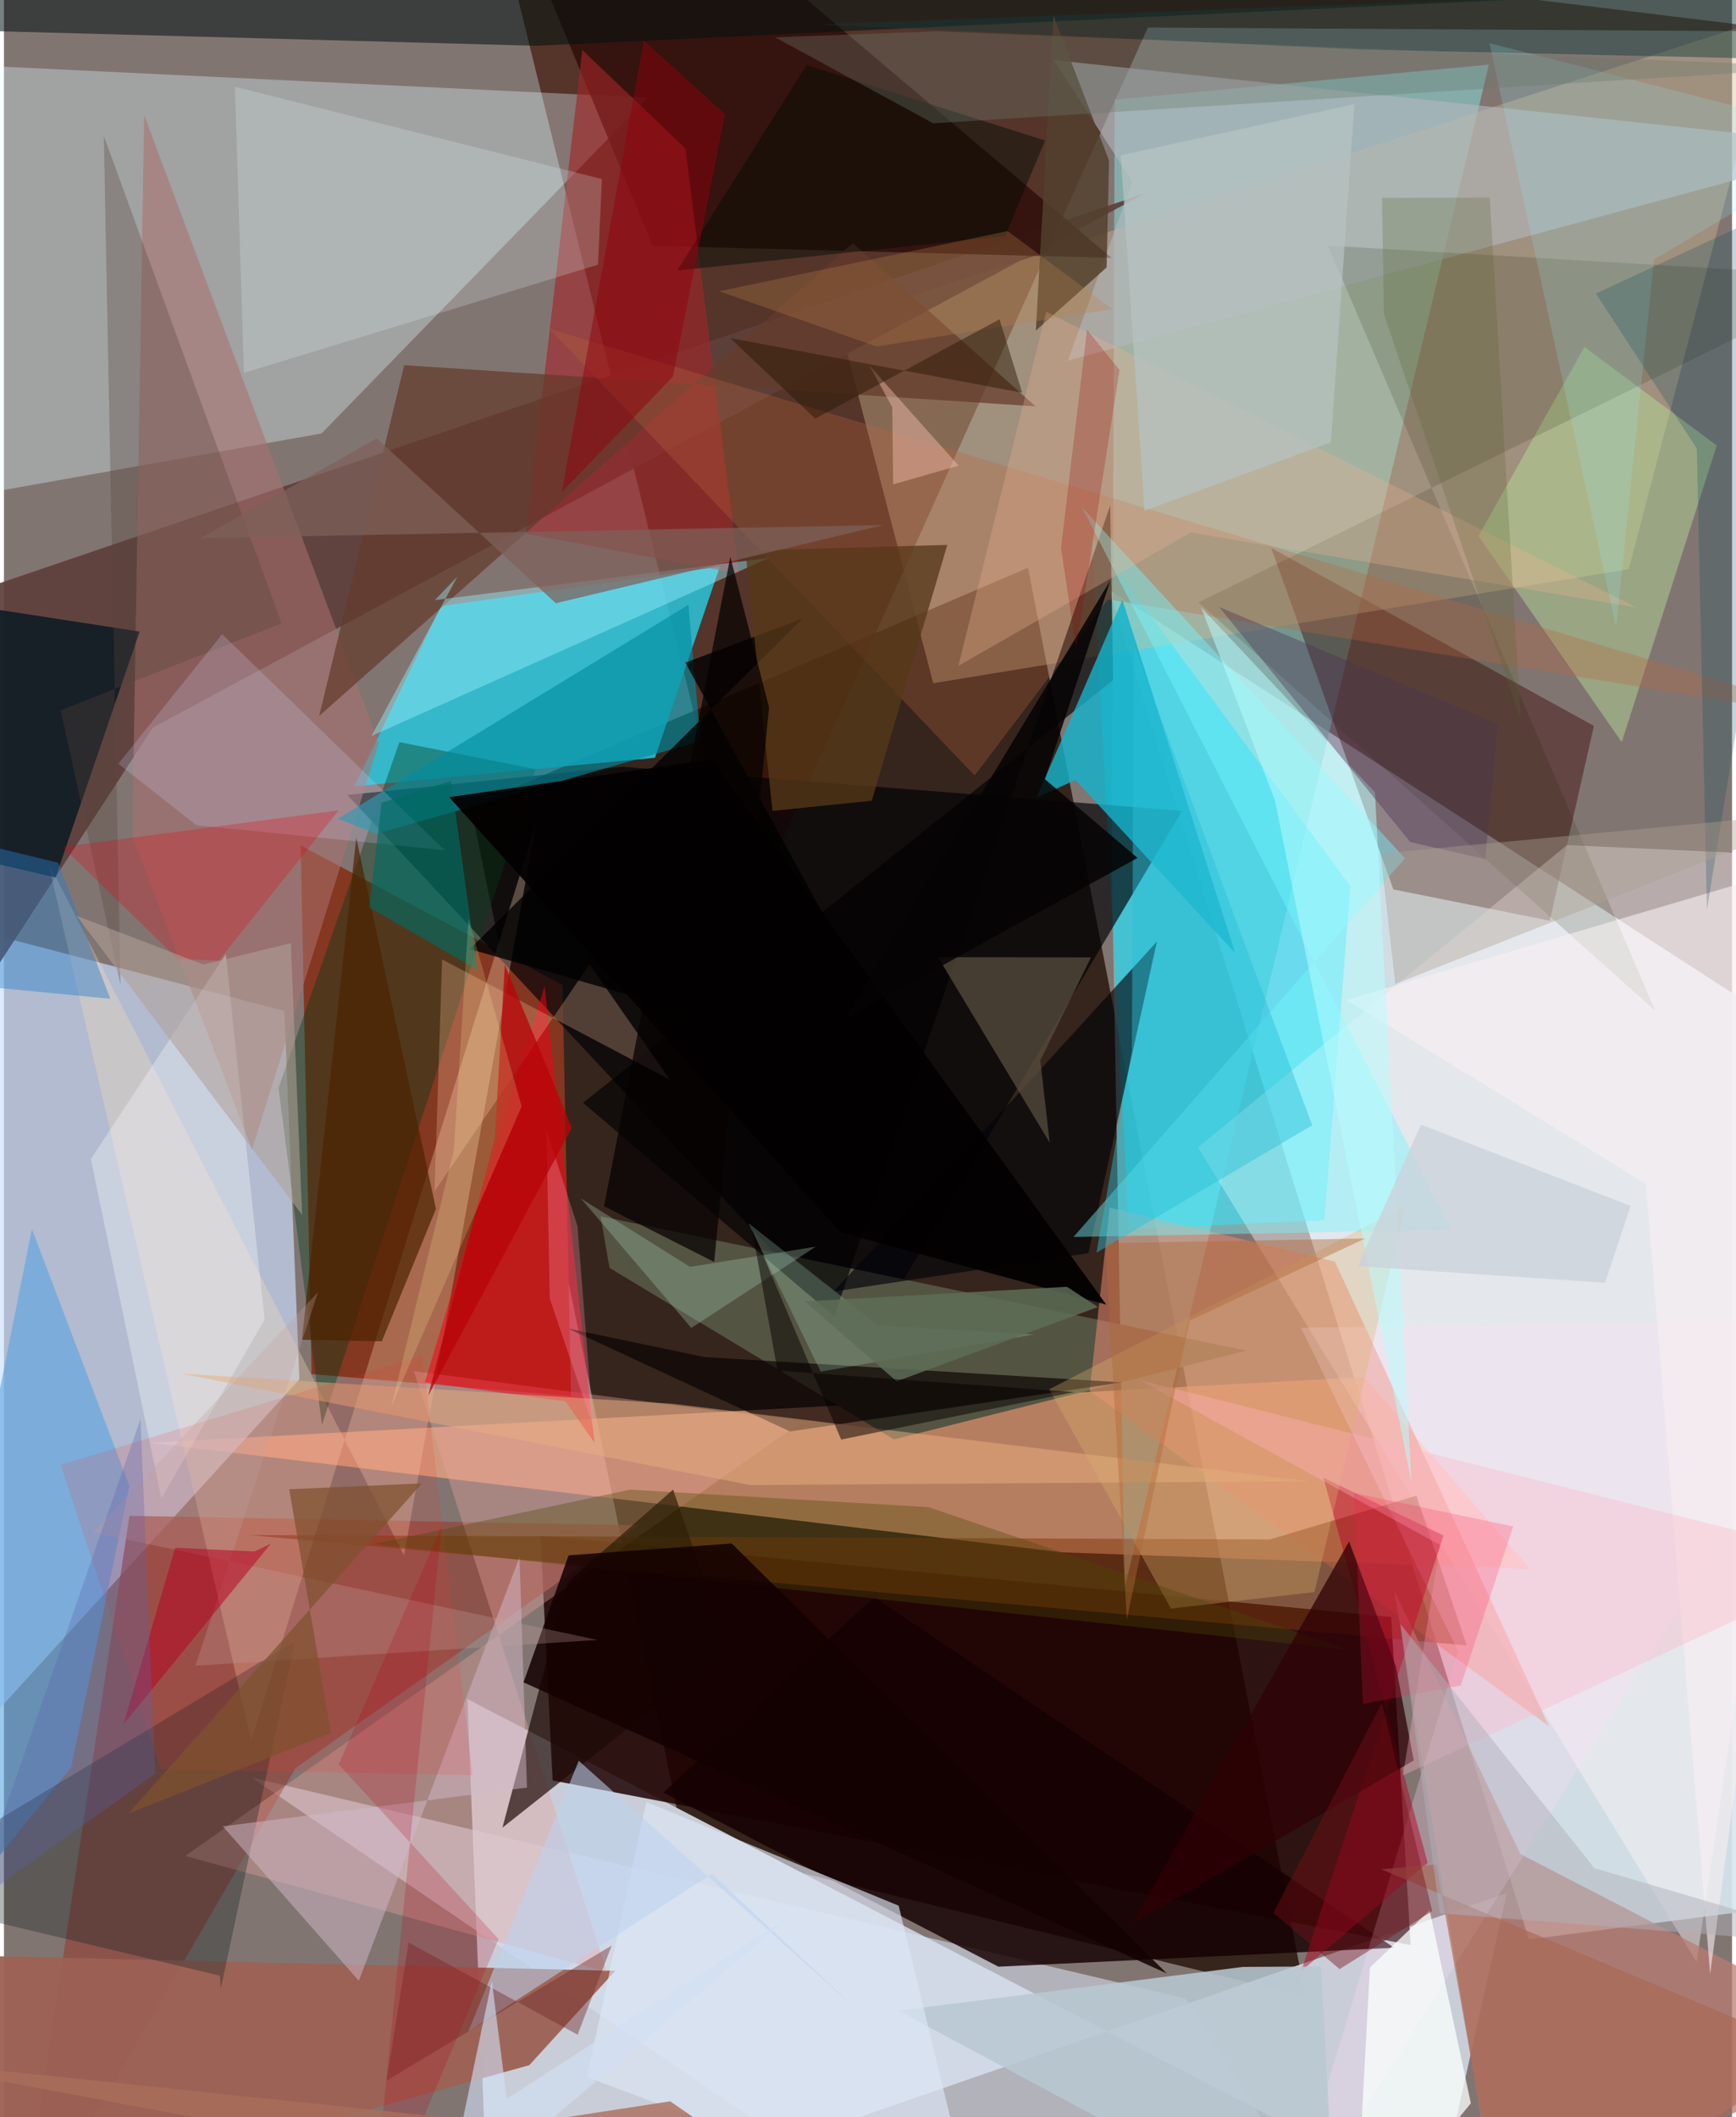 <svg xmlns="http://www.w3.org/2000/svg" width="228" height="278" viewBox="0 0 836 1024"><path fill="#817572" d="M0 0h836v1024H0z"/><path fill="#322218" fill-opacity=".957" d="M629.627 965.636l-300.674-73.728L225.86 389.994l269.558-115.39z"/><path fill="#d7e6ee" fill-opacity=".914" d="M898 520.344v396.933l-160.282 20.751-203.087-652.832z"/><path fill="#c9cdd7" fill-opacity=".992" d="M234.639 1086l492.455-170.454-33.68 149.918-469.227-243.69z"/><path fill="#3b0e00" fill-opacity=".627" d="M358.76 446.25L233.595-62l633.362 77.223-313.563-1.93z"/><path fill="#f8ab83" fill-opacity=".659" d="M511.875 750.81L70.537 697.814l587.406-31.792 80.369 92.851z"/><path fill="#cbdffe" fill-opacity=".659" d="M135.653 488.976l7.276 178.16L-15.283 840.84-62 437.257z"/><path fill="#1d0000" fill-opacity=".839" d="M259.516 742.702l5.915 118.445 415.068 79.59-9.416-158.654z"/><path fill="#88c9c7" fill-opacity=".663" d="M718.35 31.278L542.248 767.72l-6.256-347.192 1.347-372.367z"/><path fill="#843721" fill-opacity=".992" d="M270.209 476.431l4.125 198.875-125.506-10.695-5.305-255.749z"/><path fill="#2bc1d7" fill-opacity=".875" d="M346.328 274.051l-31.383 92.45-145.424 13.812 41.948-87.138z"/><path fill="#e2f9ff" fill-opacity=".337" d="M-19.492 240.441L-31.795 30.758 311.53 47.267 153.657 209.65z"/><path fill="#00d8fa" fill-opacity=".49" d="M544.215 594.566l-17.876-335.242 124.985 169.259-12.516 161.554z"/><path fill="#380101" fill-opacity=".412" d="M769.175 351.101l-21.359 94.212-75.655-15.135-59.125-165.193z"/><path fill="#d1bb92" fill-opacity=".392" d="M855.96 7.828l-69.897 267.456-336.494 55.168-45.865-175.892z"/><path fill="#000307" fill-opacity=".663" d="M299.183 370.851l-133.068 13.66 249.471 267.522L569.93 392.147z"/><path fill="#5e403c" fill-opacity=".929" d="M71.978 351.968L-16.59 488.023-62 302.45 552.432 93.324z"/><path fill="#fff4f7" fill-opacity=".431" d="M577.636 554.94l178.496-146.185L898 415.149l-79.152 533.824z"/><path fill="#d8e3f3" fill-opacity=".561" d="M571.475 966.554l38.8 60.847-177.777 45.177-312.733-212.876z"/><path fill="#91463c" fill-opacity=".71" d="M7.59 1086l53.107-352.838 246.42 4.565L141.05 855.155z"/><path fill="#545442" d="M288.638 588.261l4.303 24.957 137.632 82.963 170.586-42.913z"/><path fill="#9c6153" fill-opacity=".949" d="M254.148 998.85l41.604-45.641L-62 944.779-34.177 1079z"/><path fill="#2f0d09" fill-opacity=".824" d="M350.522-32.266l185.32 157.008-222.038-5.85L239.051-62z"/><path fill="#150102" fill-opacity=".827" d="M481.082 951.212l-162.017-84.164 101.819-94.602 251.655 169.607z"/><path fill="#eb8971" fill-opacity=".533" d="M643.857 610.142L534.914 584.07l-9.669 88.626 222.066 162.107z"/><path fill="#a02629" fill-opacity=".624" d="M252.538 258.113l27.246-233.937 49.888 47.628 25.915 205.693z"/><path fill="#ffdebc" fill-opacity=".302" d="M119.62 842.01l137.881-444.29-63.958 354.557L21.45 417.266z"/><path fill="#000002" fill-opacity=".655" d="M536.576 328.913l-1.41-84.481-133.495 392.252-121.513-103.268z"/><path fill="#e7a49d" fill-opacity=".376" d="M385.768 687.69L87.804 897.644l203.913 56.132-93.38-290.572z"/><path fill="#80330c" fill-opacity=".49" d="M612.428 744.572l70.888-21.161 24.311 72.453-589.18-53.432z"/><path fill="#b97d71" fill-opacity=".741" d="M724.71 1086l-52.125-316.587 61.022 127.34L898 981.699z"/><path fill="#003b16" fill-opacity=".384" d="M132.82 526.212l21.03 162.838 103.24-317.04-65.793-13.07z"/><path fill="#a9716f" fill-opacity=".561" d="M181.344 359.497l-61.34 196.486-57.91-151.58L67.832 55.65z"/><path fill="#041621" fill-opacity=".788" d="M-26.68 412.464l51.648 11.935 40.673-118.93-125.598-19.365z"/><path fill="#57a4e2" fill-opacity=".588" d="M60.704 718.708L13.518 594.406l-75.301 376.722L32.503 854.72z"/><path fill="#b2b8be" fill-opacity=".6" d="M898 70.707L514.686 174.44l31.141-86.622-37.959-58.752z"/><path fill="#f60017" fill-opacity=".514" d="M285.718 697.875l-24.163-220.947-57.987 191.657 68.061 9.202z"/><path fill="#090001" fill-opacity=".659" d="M541.015 668.611l-160.768 23.722-107.288-49.751 65.86 13.785z"/><path fill="#001211" fill-opacity=".537" d="M-62 13.506l36.736-16.097L737.434-.523 257.45 22.149z"/><path fill="#15b2ca" fill-opacity=".816" d="M518.41 377.256l-18.862 8.506 41.515-95.69 54.642 171.068z"/><path fill="#000208" fill-opacity=".631" d="M524.618 606.12l-123.309 18.555 86.658-92.717 69.805-76.563z"/><path fill="#132223" fill-opacity=".333" d="M104.918 961.74l35.925-168.015L-62 915.817l166.42 39.734z"/><path fill="#1e0907" fill-opacity=".69" d="M272.649 765.256l51.055-44.761 26.614 77.03-109.163 86.443z"/><path fill="#bae799" fill-opacity=".424" d="M713.344 259.25l69.294 99.675 45.979-143.439-64.023-47.68z"/><path fill="#1b2202" fill-opacity=".157" d="M640.504 118.794L898 133.894 577.915 291.38l220.81 197.352z"/><path fill="#643a2b" fill-opacity=".722" d="M410.704 117.572l88.323 78.953-305.412-19.888L152.49 346.27z"/><path fill="#008ba1" fill-opacity=".631" d="M161.502 396.03l18.81 7.252 156.7-44.842-5.916-65.884z"/><path fill="#ffddf6" fill-opacity=".278" d="M627.466 642.2l76.052 156.531L616.816 1086 898 638.137z"/><path fill="#ba663c" fill-opacity=".302" d="M534.094 289.911L898 349.711 263.976 159.126 469.554 375.1z"/><path fill="#584f40" fill-opacity=".729" d="M501.347 512.896l24.522-49.818-74.008-.128 54.053 89.739z"/><path fill="#74f9ff" fill-opacity=".427" d="M677.801 415.167L517.408 598.273l182.777-3.483L521.476 245.3z"/><path fill="#b40021" fill-opacity=".463" d="M688.745 900.964l-61.126 52.343 68.805-210.644-58.073-27.914z"/><path fill="#98f0fc" fill-opacity=".435" d="M177.828 355.952l41.5-77.013-10.858 11.312 161.646-20.407z"/><path fill="#dff6f8" fill-opacity=".22" d="M111.7 41.945l177.563 44.654-1.884 41.413-171.314 52.372z"/><path fill="#b7c8d1" fill-opacity=".871" d="M599.248 951.34l37.798-.244L644.51 1086 432.692 972.48z"/><path fill="#ffc6a1" fill-opacity=".267" d="M211.968 464.053l110.131 58.111-38.82-55.771-74.982 109.786z"/><path fill="#d1baca" fill-opacity=".498" d="M105.875 883.344l65.803 74.686 77.747-204.883 3.588 111.459z"/><path fill="#dde7f5" fill-opacity=".655" d="M310.759 871.56l122.076 50.155 37.429 153.44-188.267-70.542z"/><path fill="#113b38" fill-opacity=".447" d="M656.04 23.927L394.645 11.839 898-7.042v36.506z"/><path fill="#fbffff" fill-opacity=".306" d="M126.069 638.25l-18.764-176.8-65.284 99.168 34.125 164.108z"/><path fill="#e5ad7f" fill-opacity=".514" d="M361.004 718.27l269.928-1.833-307.455-37.48-237.494-14.543z"/><path fill="#53402e" fill-opacity=".843" d="M533.442 129.344l1.152-51.735-26.88-70.156-8.514 152.424z"/><path fill="#55423b" fill-opacity=".318" d="M56.372 476.407L27.457 343.483l106.862-41.972L48.3 65.746z"/><path fill="#dbb470" fill-opacity=".325" d="M677.89 583.361l-172.217 88.594 58.897 106.028L633.99 770z"/><path fill="#f9f0f2" fill-opacity=".592" d="M825.403 954.779L898 410.183 649.349 483.65l144.916 88.954z"/><path fill="#f1332a" fill-opacity=".149" d="M27.394 708.44l48.533 147.14 150.808 3.018-24.32-202.979z"/><path fill="#e8b093" fill-opacity=".318" d="M790.225 293.992l-285.998-143.19-42.501 171.257 112.397-64.504z"/><path fill="#fafefc" fill-opacity=".765" d="M709.633 1017.266L653.55 1086l7.27-134.385 28.903-27.631z"/><path fill="#d4d8ff" fill-opacity=".208" d="M93.107 399.139l-37.765-29.726 50.231-62.706 107.59 104.511z"/><path fill="#ea0112" fill-opacity=".267" d="M161.926 391.914L28.402 409.6l55.707 54.329 19.8.655z"/><path fill-opacity=".788" d="M329.632 320.514l110.023 200.404-214.282-61.892 161-159.871z"/><path fill="#563818" fill-opacity=".769" d="M419.822 387.275l36.559-123.739-97.695 2.804 13.088 125.871z"/><path fill="#92edf9" fill-opacity=".192" d="M898 66.821l-99.708 58.564-18.374 178.123-61.252-282.633z"/><path fill="#bdd3ef" fill-opacity=".557" d="M342.46 906.24l70.283 65.833-134.677-120.44-53.4 130.896z"/><path fill="#4c2400" fill-opacity=".69" d="M208.991 584.7l-26.182 64.03-38.678-.736 26.3-242.732z"/><path fill="#ace4c6" fill-opacity=".247" d="M360.136 591.577l62.723 49.395 75.411 4.46-103.165 17.97z"/><path fill="#4e4807" fill-opacity=".353" d="M302.923 720.501l-124.347 26.358 472.401 51.237-203.79-69.172z"/><path fill="#2980c9" fill-opacity=".427" d="M26.328 417.294L-62 395.883l25.881 78.68 87.572 8.532z"/><path fill="#2ac0d8" fill-opacity=".451" d="M545.656 508.23l-17.137 97.687 104.366-61.678-86.291-232.166z"/><path fill="#7f615a" fill-opacity=".729" d="M95.077 260.292l85.255-48.254 86.62 79.735 158.386-37.814z"/><path fill="#b7c3c2" fill-opacity=".706" d="M540.257 75.105l113.07-24.755L641.9 213.904l-90.125 33.134z"/><path fill="#030e06" fill-opacity=".482" d="M484.307 114.185l-158.645 16.648 62.625-99.308 115.361 36.439z"/><path fill="#060202" fill-opacity=".729" d="M351.395 269.358L290.3 583.41l53.271 26.947 26.568-268.205z"/><path fill="#2e0105" fill-opacity=".741" d="M682.023 851.457l-136.334 79.238 105.037-185.13 22.647 60.328z"/><path fill="#ffb4c6" fill-opacity=".341" d="M898 755.362l-348.833-87.999 145.56 79.91-17.957 111.463z"/><path fill="#b7fdff" fill-opacity=".518" d="M663.253 383.26l-84.087-89.502 35.747 93.458 66.012 329.64z"/><path fill="#006a63" fill-opacity=".639" d="M182.68 388.24l33.597-10.53 12.689 91.286-52.28-30.126z"/><path fill="#722927" fill-opacity=".427" d="M277.52 984.13l16.482-43.15-108.898 65.312 10.67-66.734z"/><path fill="#004558" fill-opacity=".231" d="M880.821 90.548L770.12 141.991l48.825 74.971 4.899 223.022z"/><path fill="#a96753" fill-opacity=".651" d="M666.222 904.095L898 1001.636l-176.717 58.71-28.34-158.568z"/><path fill="#90000d" fill-opacity=".486" d="M348.827 55.282l-39.281-35.648-39.666 218.41 53.74-55.878z"/><path fill="#57652f" fill-opacity=".243" d="M667.612 151.892l66.144 196.356-14.972-252.7-52.148.143z"/><path fill="#6c7a6e" fill-opacity=".349" d="M451.302 15.118l-78.29 2.93 76.585 41.608 433.895-27.195z"/><path fill="#130001" fill-opacity=".855" d="M352.079 746.533l210.517 207.975-311.238-140.814 21.796-61.432z"/><path fill="#af6838" fill-opacity=".424" d="M658.564 598.99l-84.958 39.743-30.348 144.375-10.52-181.797z"/><path fill="#030101" fill-opacity=".937" d="M533.29 631.014l-128.475-34.918L215.393 385.56l126.858-18.243z"/><path fill="#c2a09c" fill-opacity=".29" d="M151.943 624.97L92.629 805.65l194.477-12.47-243.847-52.034z"/><path fill="#b70122" fill-opacity=".514" d="M57.753 834.089l25.122-85.483 38.337 1.78 7.903-3.764z"/><path fill="#4a3352" fill-opacity=".384" d="M722.778 350.091l-6.155 65.469-36.332-8.29-92.402-113.675z"/><path fill="#fcc4b7" fill-opacity=".412" d="M461.84 225.234l-31.677 9.033-.422-37.28-10.938-20.028z"/><path fill="#ff95ac" fill-opacity=".298" d="M277.453 592.99l-15-46.37 1.585 81.401 21.08 62.306z"/><path fill="#b9040a" fill-opacity=".769" d="M274.72 545.477L205.2 675.123l32.29-124.827 4.82-83.663z"/><path fill="#b1a098" fill-opacity=".561" d="M138.745 456.176l5.515 131.43L35.175 442.95l61.332 23.572z"/><path fill="#b88249" fill-opacity=".294" d="M485.561 111.76l50.654 37.722-114.042 18.103-76.227-26.732z"/><path fill="#b6011a" fill-opacity=".212" d="M239.26 937.863l-77.307-84.477 49.793-115.365L176.973 1086z"/><path fill="#cbd3da" fill-opacity=".792" d="M685.515 543.966l101.408 39.299-12.346 37.15-119.753-8.029z"/><path fill="#a96e5b" fill-opacity=".796" d="M-62 995.228L423.384 1086l-101.071-69.674-74.087 11.37z"/><path fill="#9dc6ad" fill-opacity=".337" d="M331.895 612.73l60.854-9.772-60.237 39.321-53.416-62.634z"/><path fill="#5e6d57" fill-opacity=".847" d="M514.193 622.379l-126.731 7.06 44.393 38.679 97.384-35.978z"/><path fill="#060000" fill-opacity=".506" d="M361.887 594.429l43.116 101.832 112.749-22.976-143.527-10.34z"/><path fill="#7f512e" fill-opacity=".718" d="M202.182 717.467l-64.204 2.81 20.226 117.931-97.981 38.913z"/><path fill="#aea191" fill-opacity=".4" d="M673.102 475.926L898 386.965v4.005l-232.048 21.88z"/><path fill="#fe1b52" fill-opacity=".204" d="M730.1 738.286l-76.948-16.18 4.295 101.997 47.364-8.926z"/><path fill="#050304" fill-opacity=".851" d="M503.574 376.851l44.824 38.105-141.676 78.002 128.5-212.134z"/><path fill="#5a64b1" fill-opacity=".298" d="M-53.203 948.33l36.847-24.693 82.401-237.295 7.092 171.502z"/><path fill="#d2e0f5" fill-opacity=".616" d="M243.256 1015.124l-7.25-57.093-23.212 111.258 169.574-144.177z"/><path fill="#251700" fill-opacity=".463" d="M351.266 163.485l141.32 26.46-10.95-35.518-89.172 48.04z"/><path fill="#afafba" fill-opacity=".49" d="M898 941.368l-128.638-37.84-93.83-118.081 19.14 139.947z"/><path fill="#fffb9e" fill-opacity=".184" d="M224.725 444.29l25.712 90.8-63.039 145.205 30.226-123.83z"/><path fill="#791019" fill-opacity=".427" d="M666.586 823.64l-52.465 101.506 32.006 27.25 44.831-28.05z"/><path fill="#960000" fill-opacity=".227" d="M511.365 264.95l12.594-105.453 15.71 19.467-20.996 134.785z"/></svg>